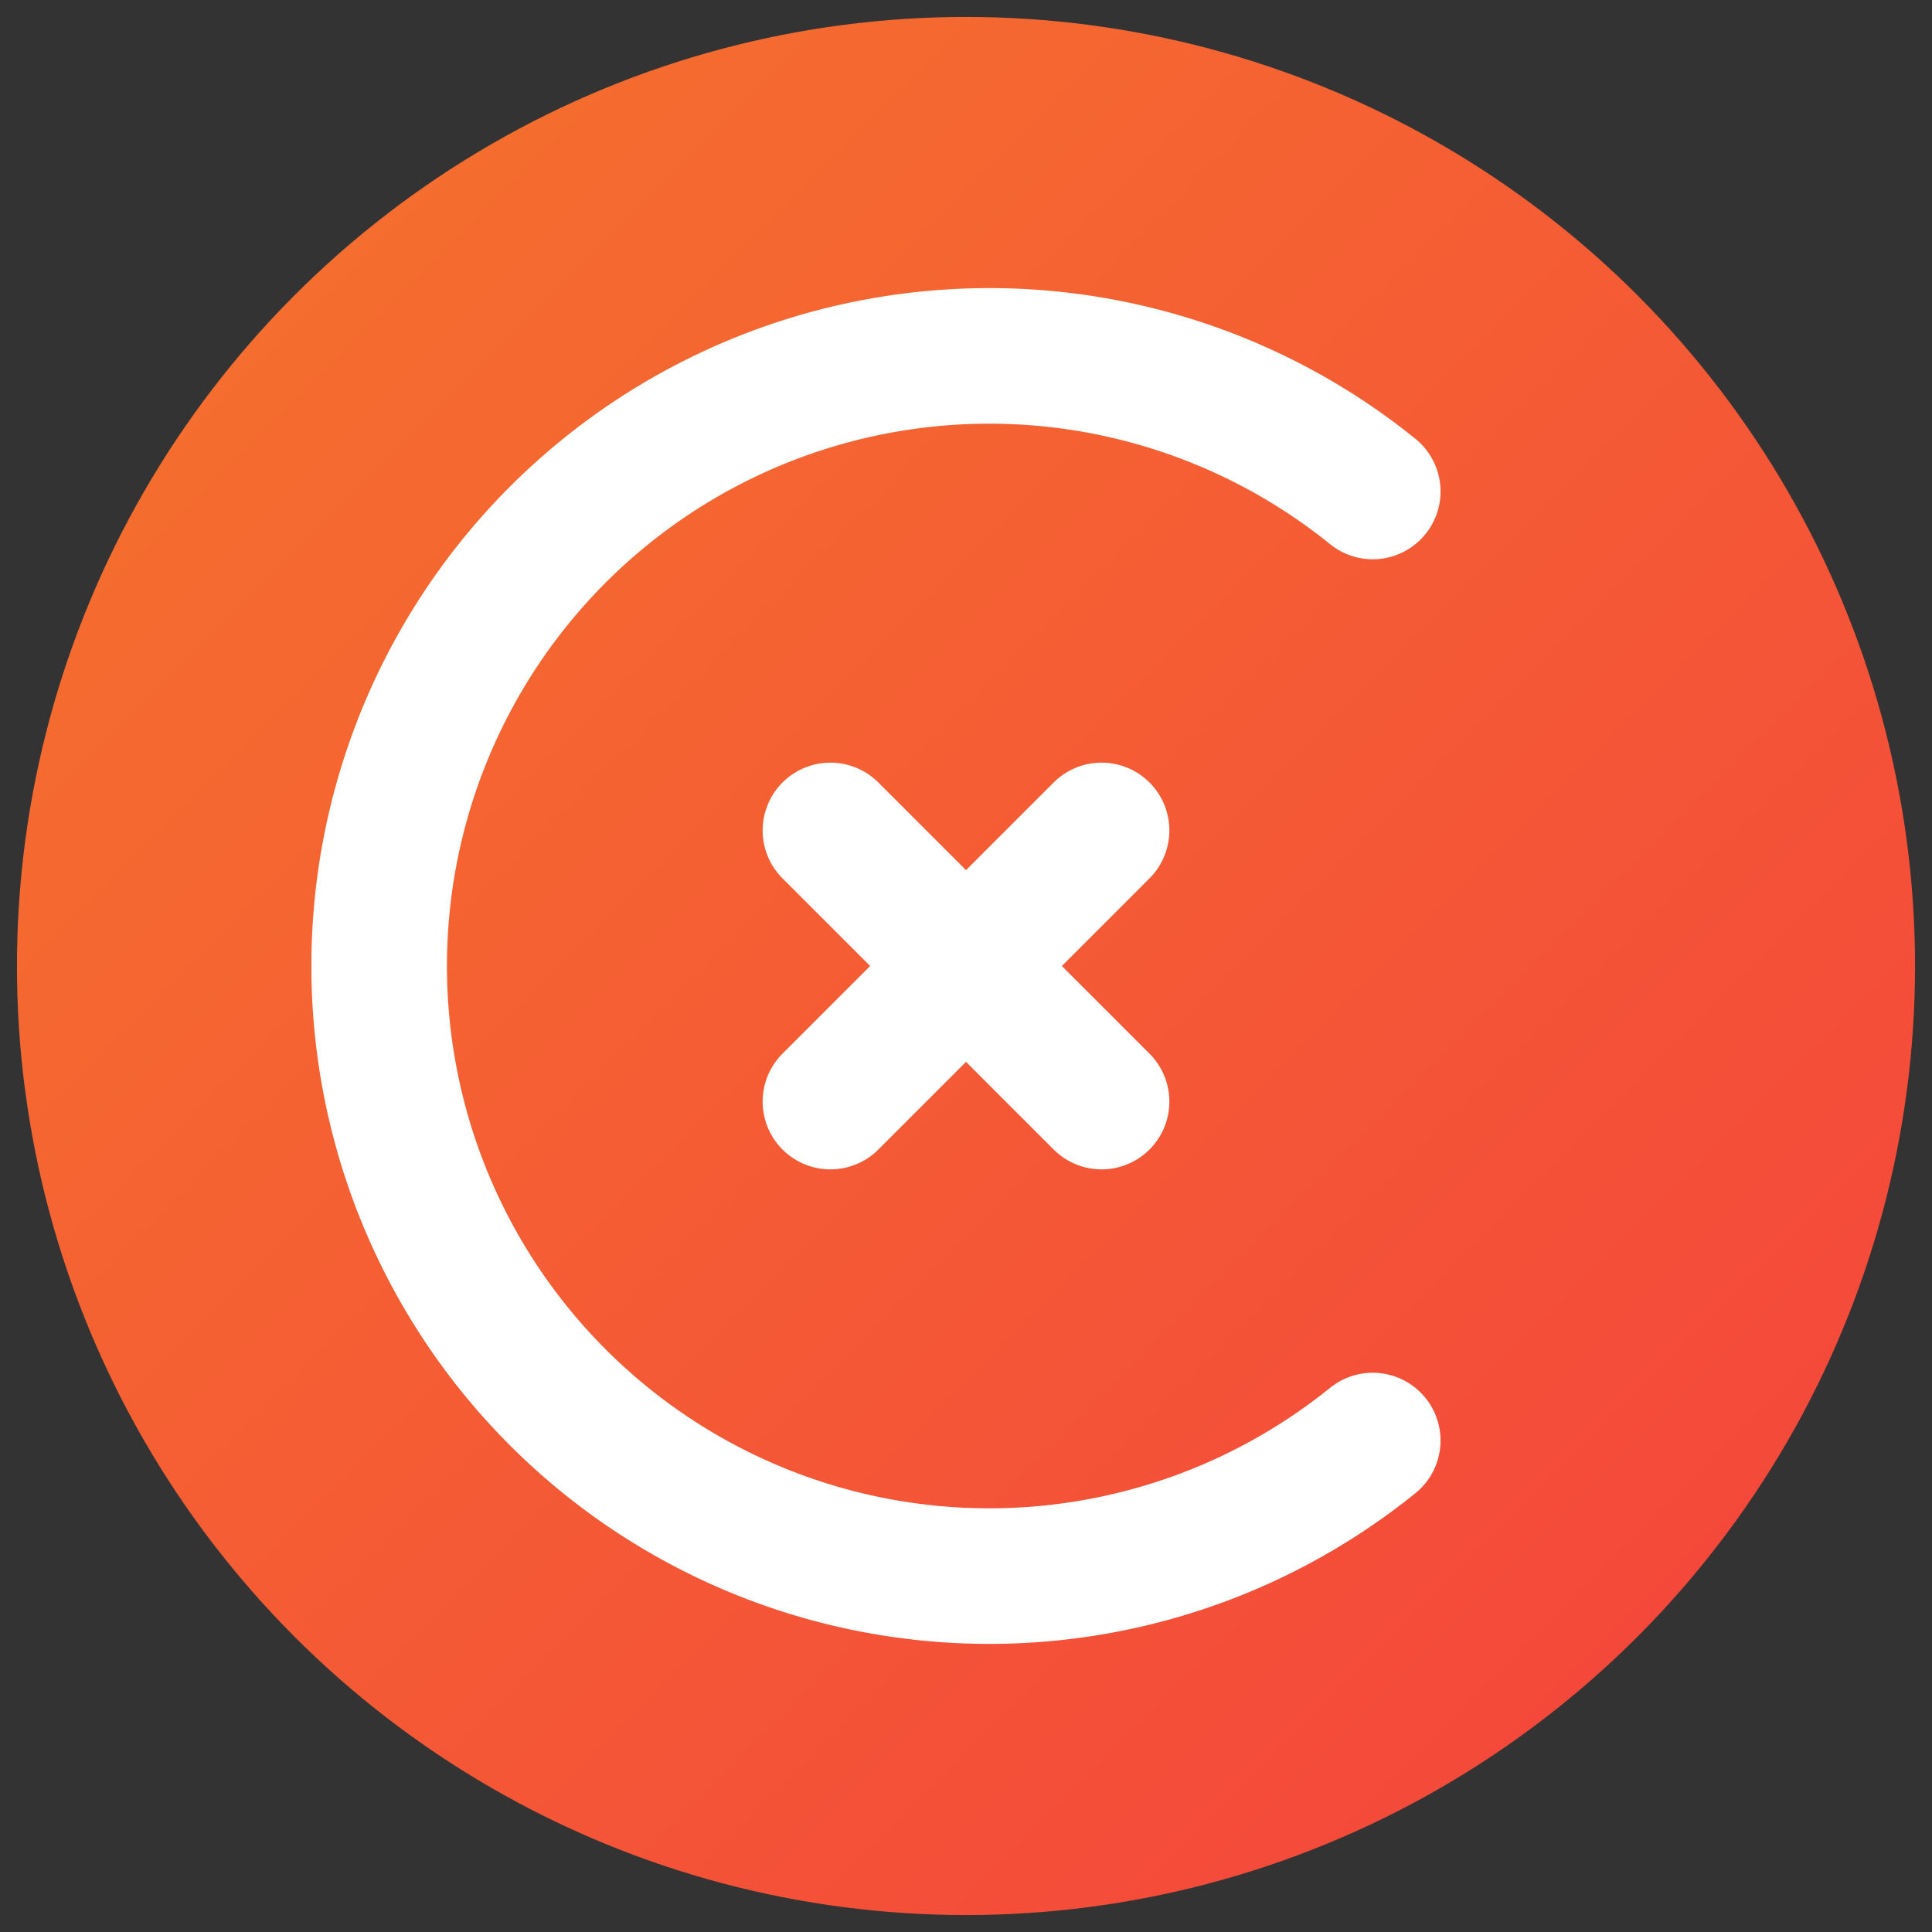 <?xml version="1.0" encoding="UTF-8"?>
<svg width="200" height="200" fill="none" version="1.1" viewBox="0 0 28.5 28.5" xmlns="http://www.w3.org/2000/svg">
 <rect x="0" y="0" width="28.5" height="28.5" fill="#333333" stroke="none"/>
 <defs>
  <linearGradient id="gradWarn" x2="32" y2="32" gradientTransform="translate(-1.75,-1.75)" gradientUnits="userSpaceOnUse">
   <stop stop-color="#F6782B" offset="0"/>
   <stop stop-color="#F33E3E" offset="1"/>
  </linearGradient>
 </defs>
 <circle cx="14.25" cy="14.25" r="14" fill="url(#gradWarn)"/>
 <g transform="translate(-1.75,-1.75)" stroke="#fff" stroke-linecap="round" stroke-linejoin="round" stroke-width="2">
  <path d="m22 9a9 9 0 1 0 0 14" fill="none"/>
  <path d="m14 14 4 4"/>
  <path d="m18 14-4 4"/>
 </g>
</svg>
